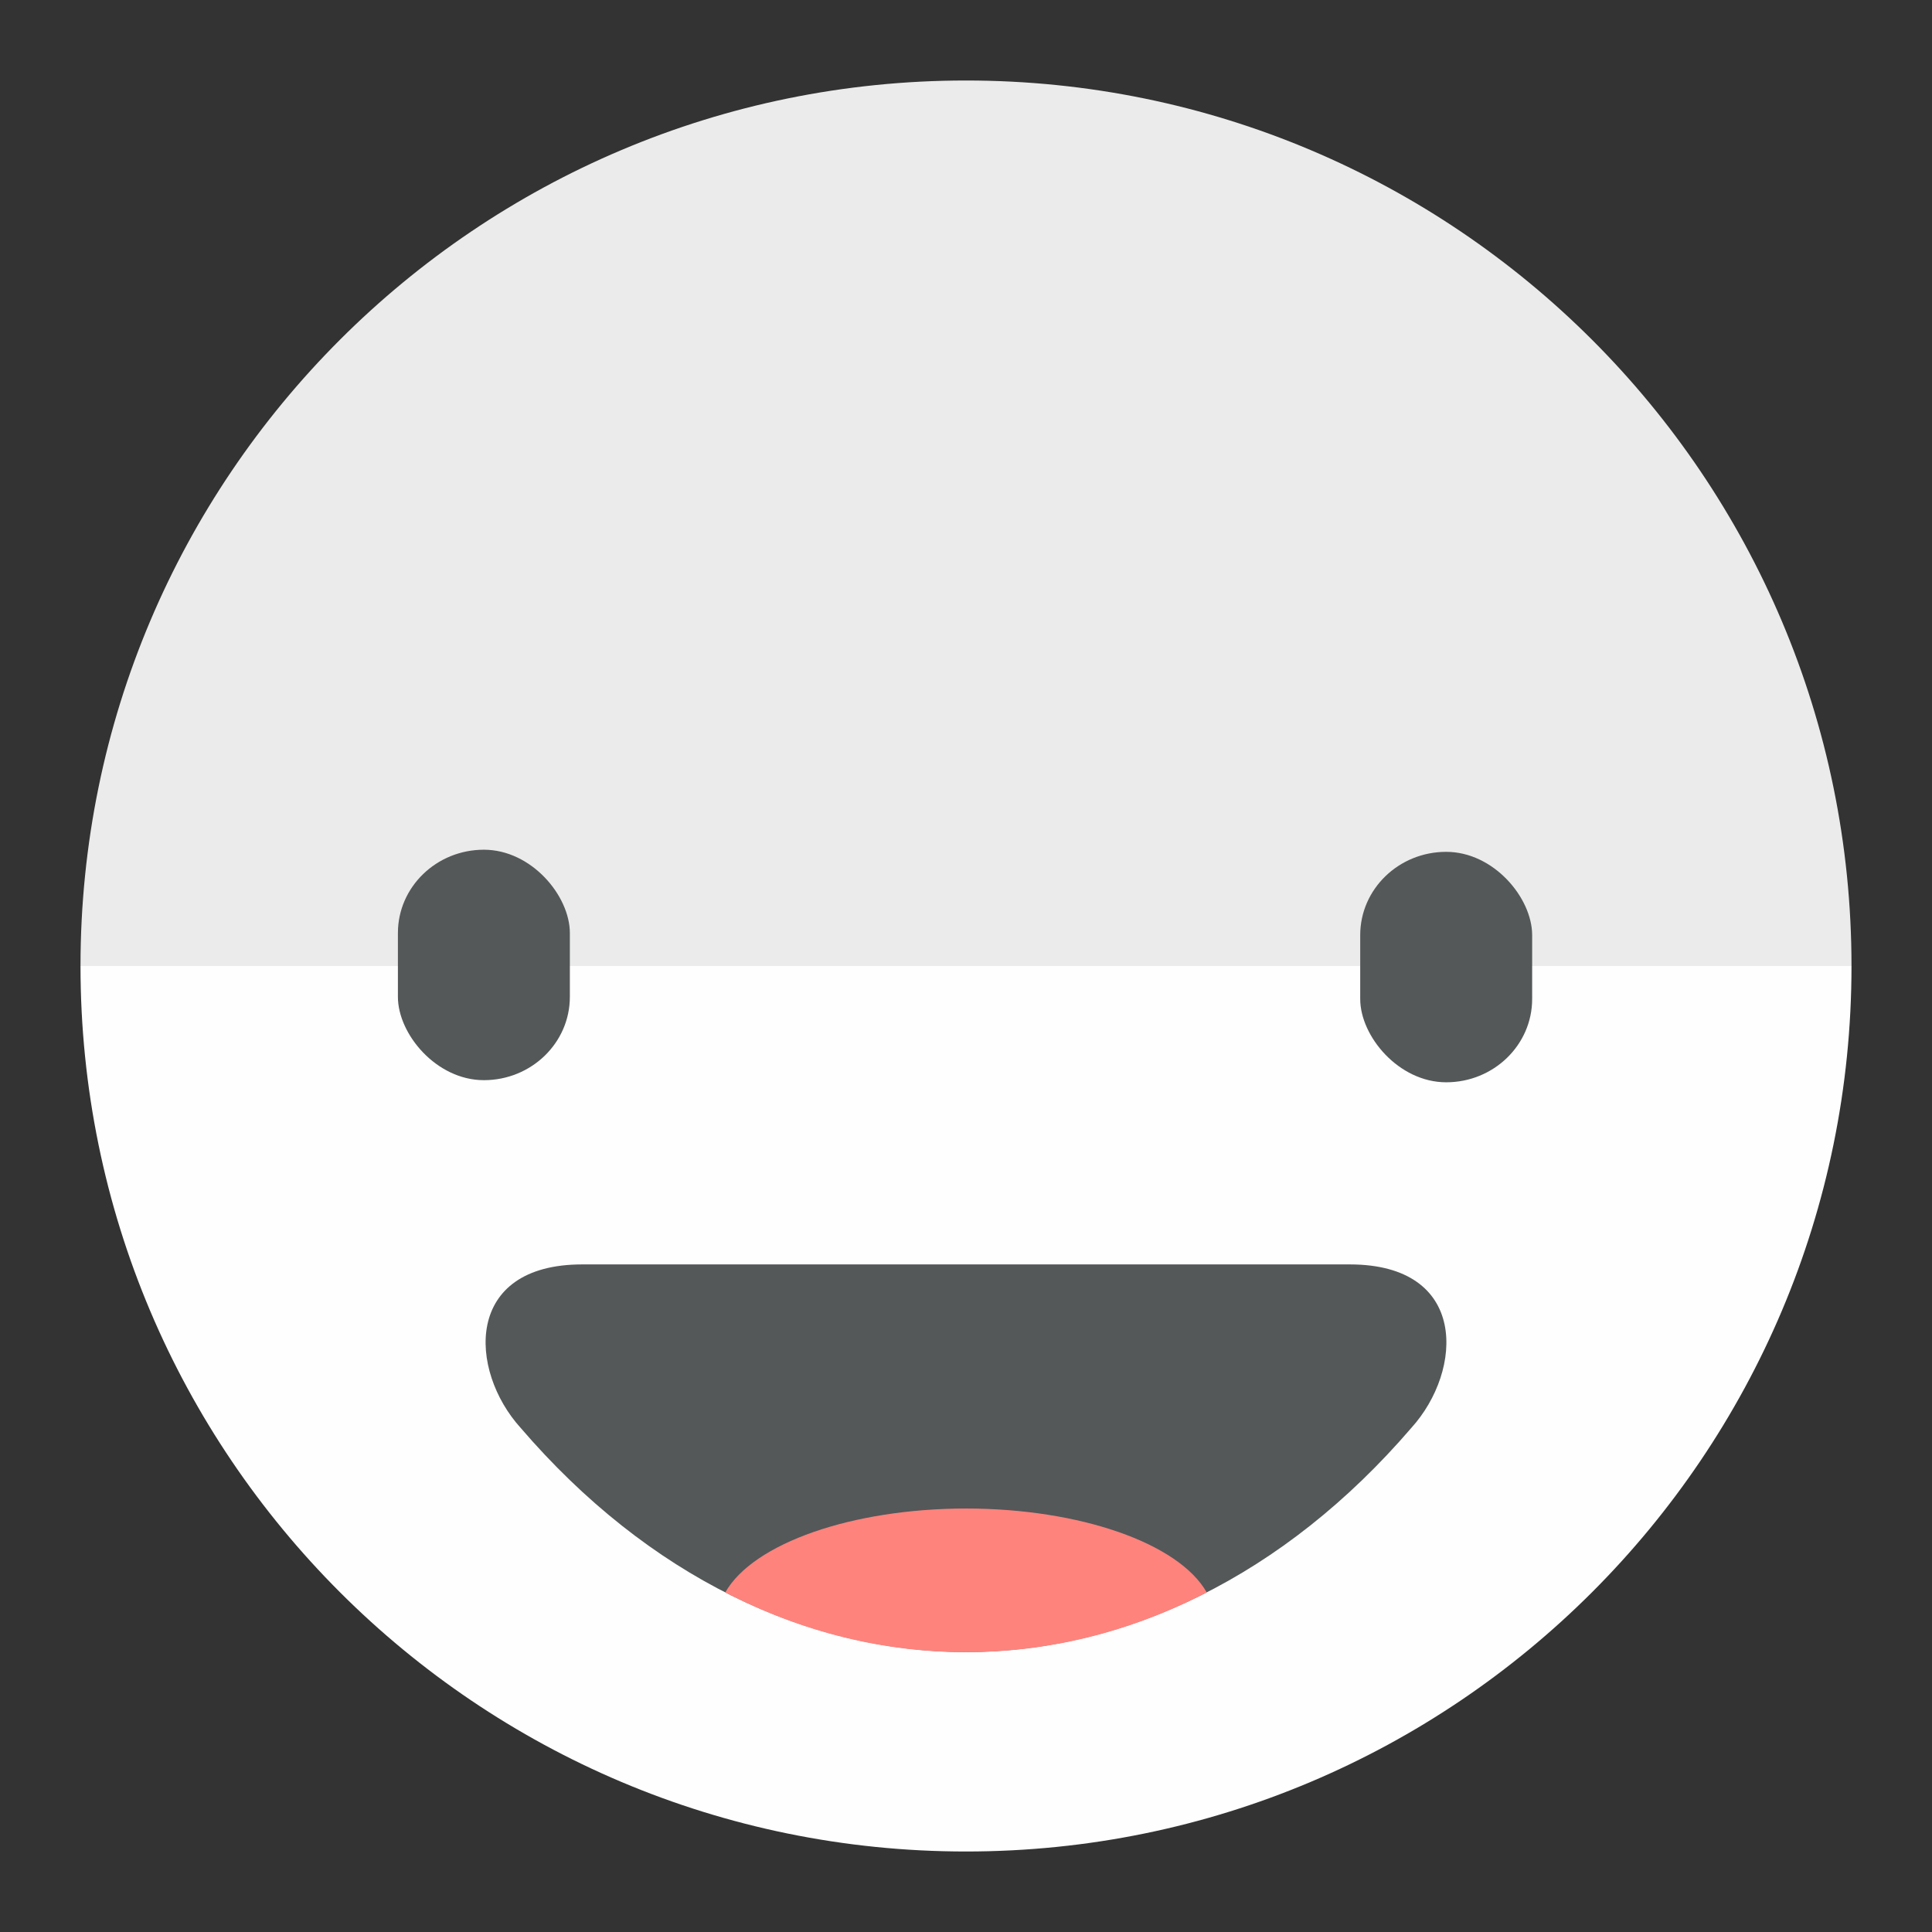 <?xml version="1.0" encoding="UTF-8" standalone="no"?>
<svg
   xmlns:dc="http://purl.org/dc/elements/1.1/"
   xmlns:cc="http://creativecommons.org/ns#"
   xmlns:rdf="http://www.w3.org/1999/02/22-rdf-syntax-ns#"
   xmlns:svg="http://www.w3.org/2000/svg"
   xmlns="http://www.w3.org/2000/svg"
   xmlns:sodipodi="http://sodipodi.sourceforge.net/DTD/sodipodi-0.dtd"
   xmlns:inkscape="http://www.inkscape.org/namespaces/inkscape"
   sodipodi:docname="daylio.svg"
   inkscape:version="1.0.1 (3bc2e813f5, 2020-09-07)"
   version="1.1"
   id="svg2"
   viewBox="0 0 192 192"
   height="192"
   width="192"
   inkscape:export-filename="/home/jphilippe/inkscape/icônes/delta-github/png/daylio2.png"
   inkscape:export-xdpi="96"
   inkscape:export-ydpi="96">
  <rect x="0" y="0" width="192" height="192" fill="#333333" stroke="none"/>
  <sodipodi:namedview
     inkscape:document-rotation="0"
     inkscape:window-maximized="1"
     inkscape:window-y="0"
     inkscape:window-x="36"
     inkscape:window-height="1052"
     inkscape:window-width="1884"
     units="px"
     showgrid="false"
     inkscape:current-layer="layer1"
     inkscape:document-units="px"
     inkscape:cy="144.4455"
     inkscape:cx="241.41982"
     inkscape:zoom="0.5"
     inkscape:pageshadow="2"
     inkscape:pageopacity="0.0"
     borderopacity="1.0"
     bordercolor="#666666"
     pagecolor="#ffffff"
     id="base"
     inkscape:snap-bbox="false"
     inkscape:object-paths="true"
     inkscape:snap-nodes="true"
     showguides="true"
     inkscape:guide-bbox="true"
     inkscape:snap-object-midpoints="true"
     inkscape:snap-center="true"
     inkscape:snap-global="true"
     inkscape:snap-intersection-paths="true"
     inkscape:snap-smooth-nodes="true"
     inkscape:snap-midpoints="true"
     inkscape:object-nodes="true"
     inkscape:snap-others="false" />
  <defs
     id="defs4" />
  <g
     transform="translate(0,-860.362)"
     id="layer1"
     inkscape:groupmode="layer"
     inkscape:label="Calque 1">
    <path
       id="path2336"
       style="fill:#fefefe;fill-opacity:1;fill-rule:evenodd;stroke:none;stroke-opacity:1"
       d="M 184,956.362 H 8 c 0,48.601 39.399,88 88,88 48.601,0 88,-39.399 88,-88 z"
       sodipodi:nodetypes="ccsc" />
    <path
       id="path2100"
       style="fill:#ebebeb;fill-opacity:1;fill-rule:evenodd;stroke:none;stroke-opacity:1"
       d="M 184,956.362 H 8 c 0,-48.601 39.399,-88 88,-88 48.601,0 88,39.399 88,88 z"
       sodipodi:nodetypes="ccsc" />
    <rect
       ry="8.28"
       rx="12.552"
       y="944.806"
       x="39.544"
       height="22.902"
       width="17.088"
       id="rect4732"
       style="fill:#545859;fill-opacity:1;fill-rule:evenodd;stroke:none;stroke-width:0.805px;stroke-linecap:butt;stroke-linejoin:miter;stroke-opacity:1" />
    <rect
       ry="8.28"
       rx="12.552"
       y="945.017"
       x="135.176"
       height="22.902"
       width="17.088"
       id="rect4732-3"
       style="fill:#545859;fill-opacity:1;fill-rule:evenodd;stroke:none;stroke-width:0.805px;stroke-linecap:butt;stroke-linejoin:miter;stroke-opacity:1" />
    <path
       id="path4753"
       style="fill:#545859;fill-opacity:1;fill-rule:evenodd;stroke:none;stroke-width:1px;stroke-linecap:butt;stroke-linejoin:miter;stroke-opacity:1"
       d="m 57.858,986.018 c -11.788,0 -11.293,10.532 -6.119,16.242 12.687,14.773 28.493,22.261 44.26,22.287 6.5e-4,0 0.001,0 0.002,0 15.767,-0.026 31.573,-7.514 44.26,-22.287 5.173,-5.71 5.669,-16.242 -6.119,-16.242 h -38.141 -0.002 z" />
    <path
       id="path4769"
       style="fill:#ff837d;fill-opacity:1;fill-rule:evenodd;stroke:none;stroke-width:1px;stroke-linecap:butt;stroke-linejoin:miter;stroke-opacity:1"
       d="m 96,1010.276 c -11.295,0.01 -21.144,3.439 -23.924,8.34 7.676,3.979 15.795,5.948 23.924,5.932 8.129,0.016 16.248,-1.952 23.924,-5.932 -2.78,-4.901 -12.629,-8.334 -23.924,-8.34 z"
       sodipodi:nodetypes="ccccc" />
  </g>
  <style
     type="text/css"
     id="style853">
	.st0{fill:#FFFFFF;}
</style>
</svg>
